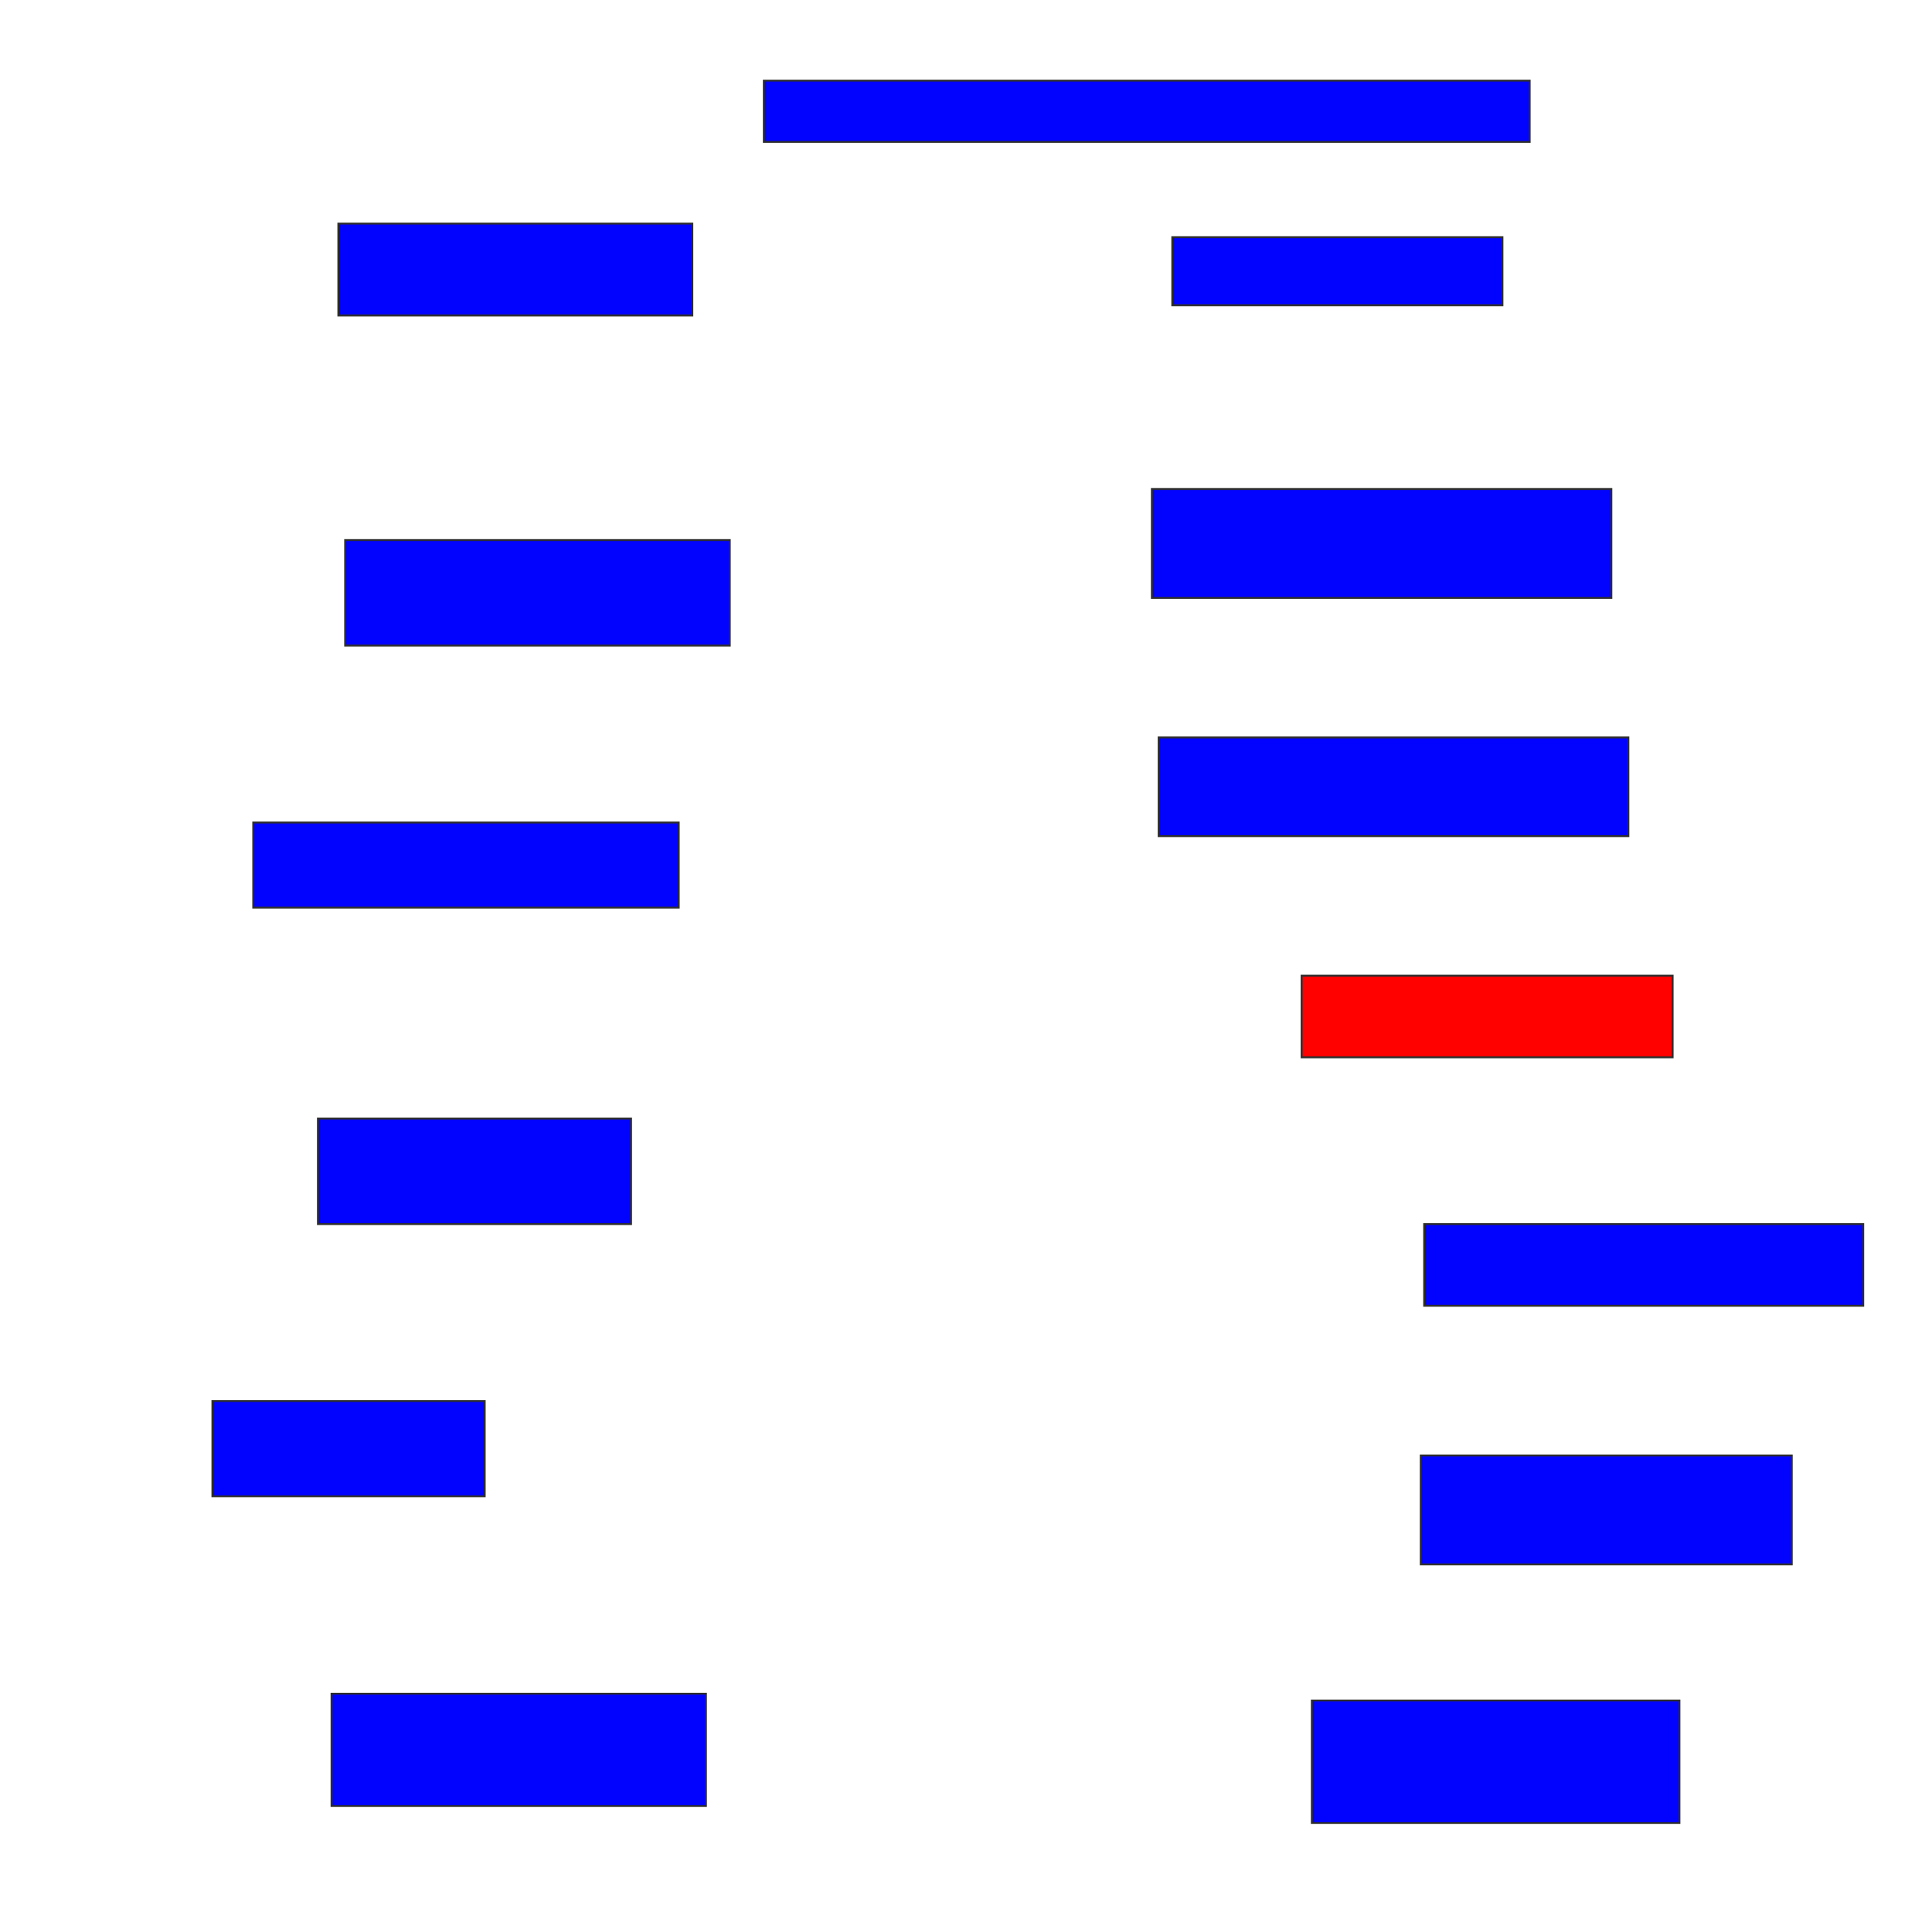 <svg xmlns="http://www.w3.org/2000/svg" width="1032" height="1026">
 <!-- Created with Image Occlusion Enhanced -->
 <g>
  <title>Labels</title>
 </g>
 <g>
  <title>Masks</title>
  <rect id="876062dd21544a0381846d7725a43504-ao-1" height="32.727" width="409.091" y="43.091" x="408" stroke="#2D2D2D" fill="#0203ff"/>
  <rect id="876062dd21544a0381846d7725a43504-ao-2" height="36.364" width="176.364" y="126.727" x="626.182" stroke="#2D2D2D" fill="#0203ff"/>
  <rect id="876062dd21544a0381846d7725a43504-ao-3" height="58.182" width="245.455" y="261.273" x="615.273" stroke="#2D2D2D" fill="#0203ff"/>
  <rect id="876062dd21544a0381846d7725a43504-ao-4" height="52.727" width="250.909" y="394" x="618.909" stroke="#2D2D2D" fill="#0203ff"/>
  <rect id="876062dd21544a0381846d7725a43504-ao-5" height="43.636" width="198.182" y="521.273" x="695.273" stroke="#2D2D2D" fill="#ff0200" class="qshape"/>
  <rect id="876062dd21544a0381846d7725a43504-ao-6" height="43.636" width="234.545" y="654" x="760.727" stroke="#2D2D2D" fill="#0203ff"/>
  <rect id="876062dd21544a0381846d7725a43504-ao-7" height="58.182" width="198.182" y="777.636" x="758.909" stroke="#2D2D2D" fill="#0203ff"/>
  <rect id="876062dd21544a0381846d7725a43504-ao-8" height="65.455" width="196.364" y="908.545" x="700.727" stroke="#2D2D2D" fill="#0203ff"/>
  <rect id="876062dd21544a0381846d7725a43504-ao-9" height="60" width="200" y="904.909" x="177.091" stroke="#2D2D2D" fill="#0203ff"/>
  <rect id="876062dd21544a0381846d7725a43504-ao-10" height="50.909" width="145.455" y="748.545" x="113.455" stroke="#2D2D2D" fill="#0203ff"/>
  <rect stroke="#2D2D2D" id="876062dd21544a0381846d7725a43504-ao-11" height="56.364" width="167.273" y="597.636" x="169.818" fill="#0203ff"/>
  <rect id="876062dd21544a0381846d7725a43504-ao-12" height="45.455" width="227.273" y="439.455" x="135.273" stroke-linecap="null" stroke-linejoin="null" stroke-dasharray="null" stroke="#2D2D2D" fill="#0203ff"/>
  <rect id="876062dd21544a0381846d7725a43504-ao-13" height="56.364" width="205.455" y="288.545" x="184.364" stroke-linecap="null" stroke-linejoin="null" stroke-dasharray="null" stroke="#2D2D2D" fill="#0203ff"/>
  <rect id="876062dd21544a0381846d7725a43504-ao-14" height="49.091" width="189.091" y="119.455" x="180.727" stroke-linecap="null" stroke-linejoin="null" stroke-dasharray="null" stroke="#2D2D2D" fill="#0203ff"/>
 </g>
</svg>